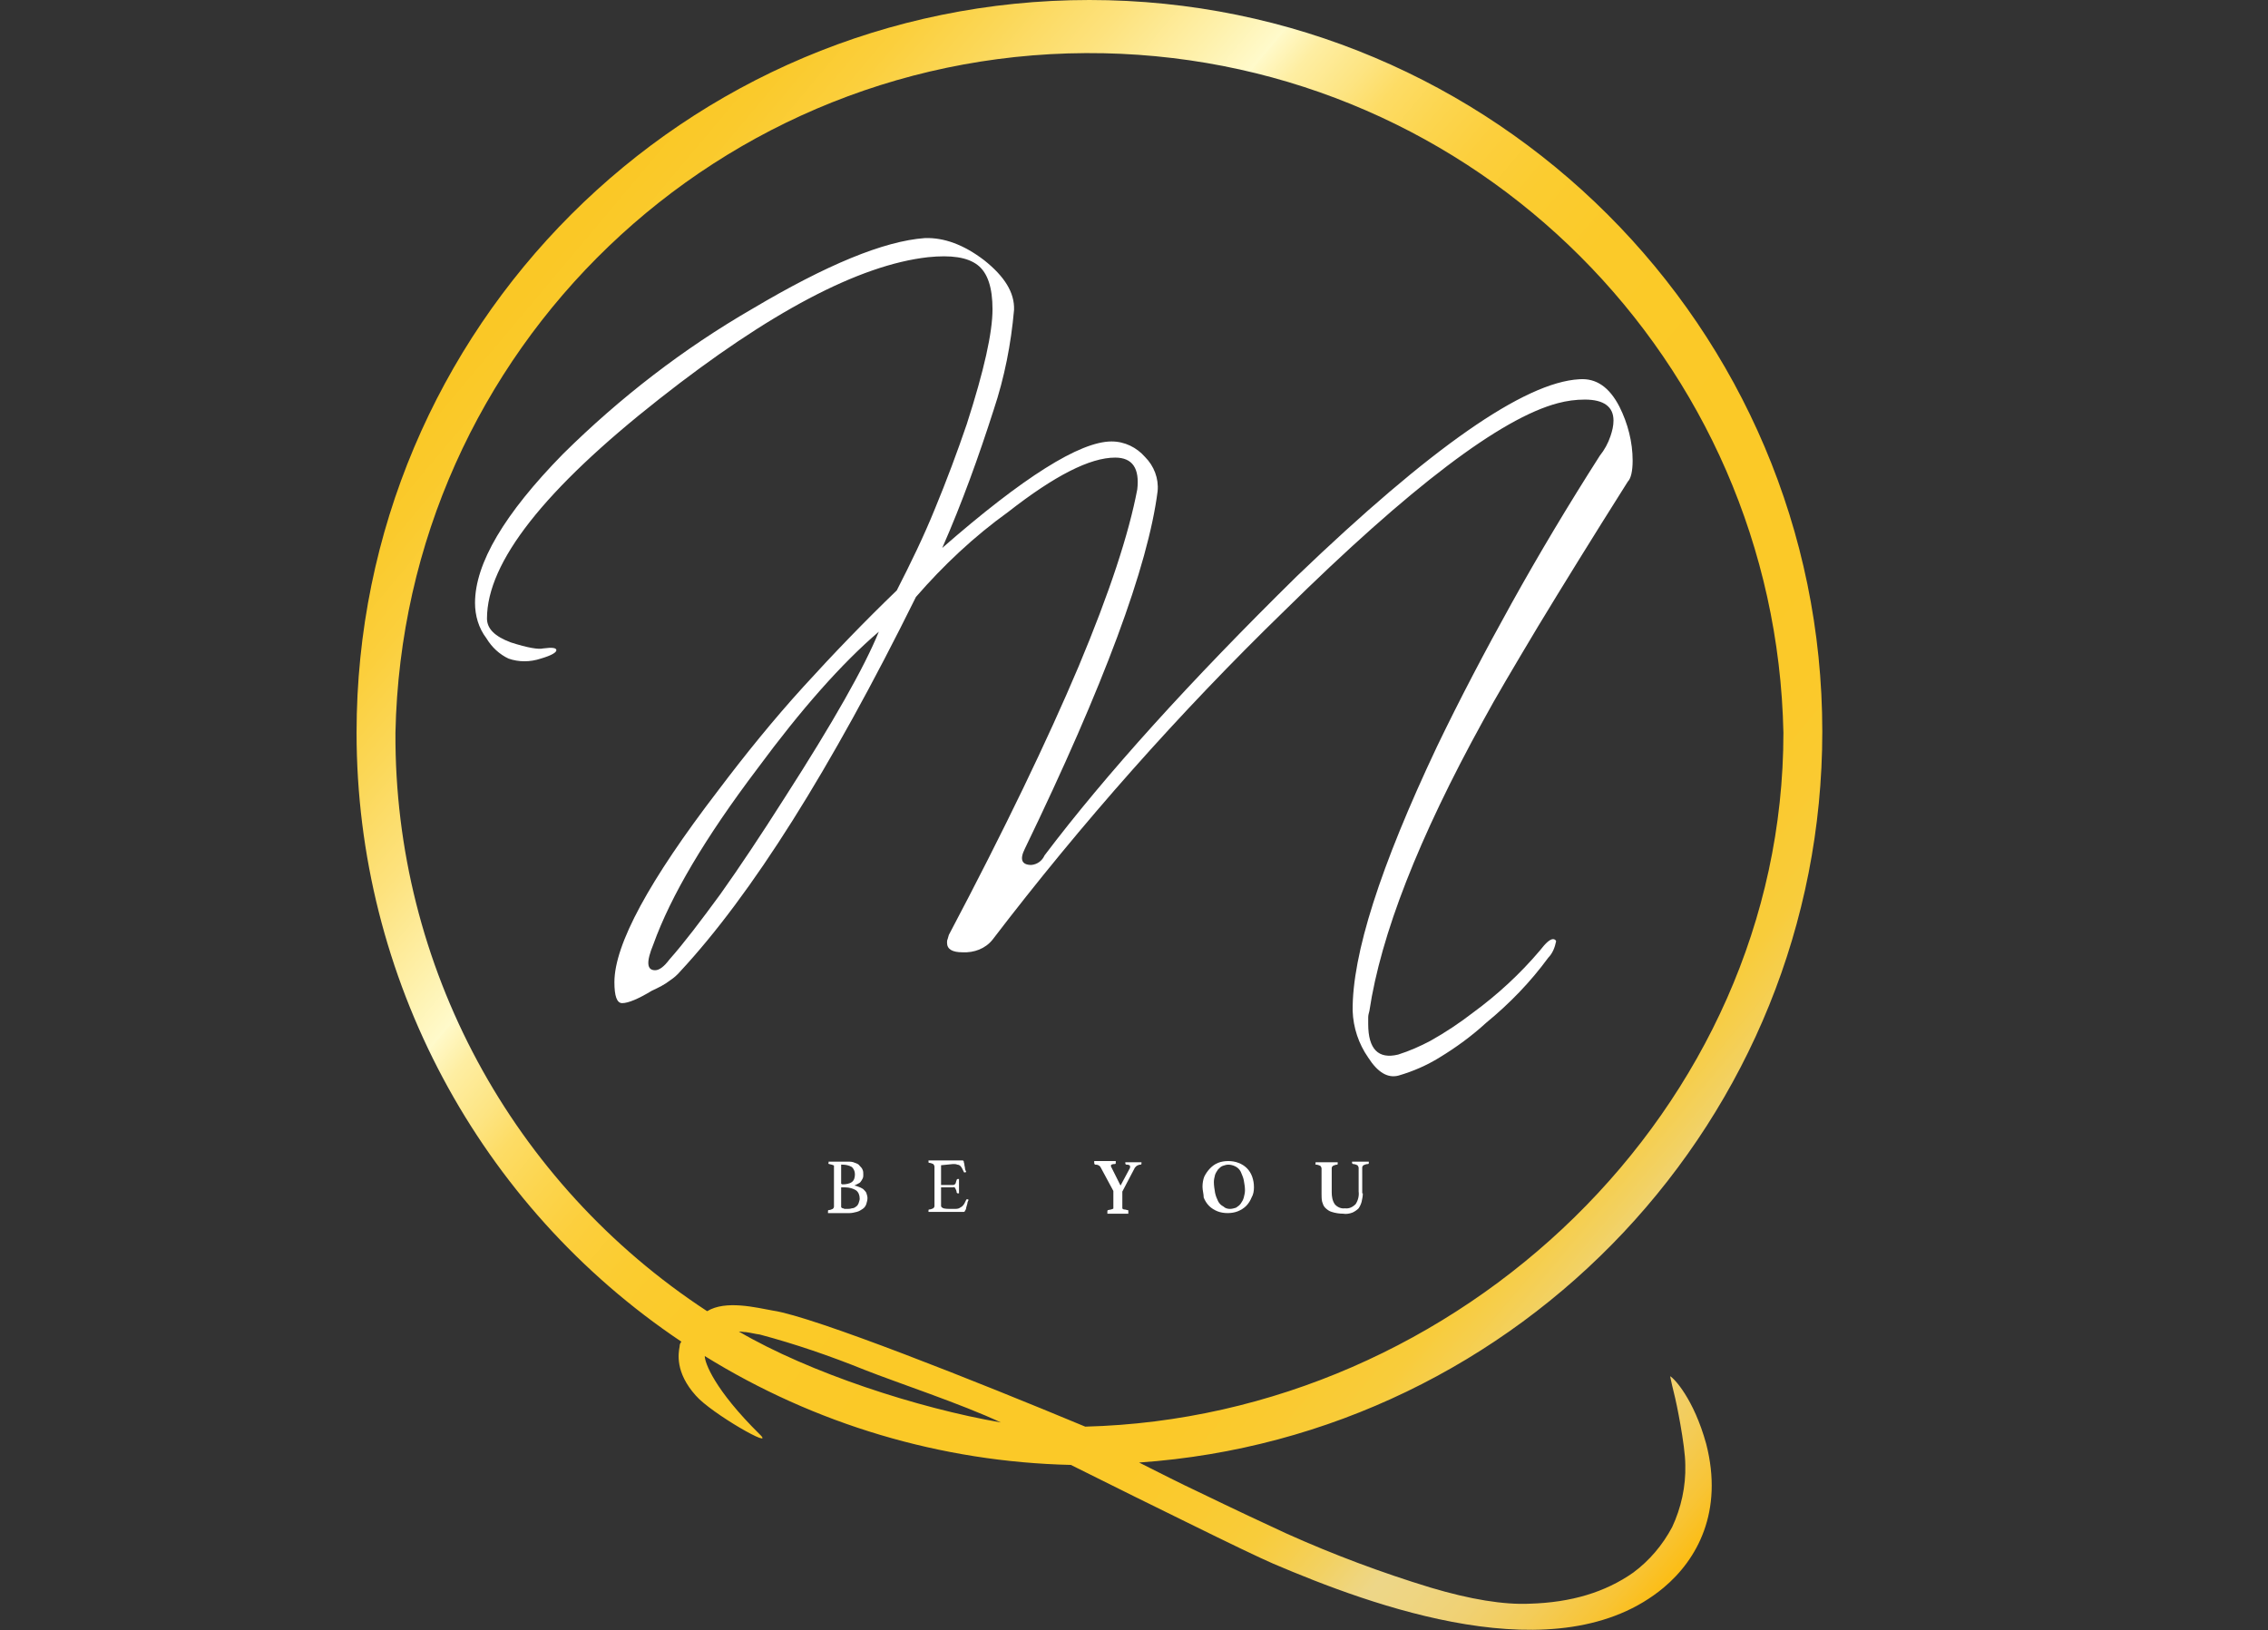<?xml version="1.0" encoding="utf-8"?>
<!-- Generator: Adobe Illustrator 19.2.0, SVG Export Plug-In . SVG Version: 6.00 Build 0)  -->
<svg version="1.1" id="Layer_1" xmlns="http://www.w3.org/2000/svg" xmlns:xlink="http://www.w3.org/1999/xlink" x="0px" y="0px"
	 viewBox="0 0 379.1 272.5" style="enable-background:new 0 0 379.1 272.5;" xml:space="preserve">
<rect x="0" y="0" width="379.1" height="272.5" fill="#333333" stroke="none"/>
<style type="text/css">
	.st0{fill:#FFFFFF;}
	.st1{fill:url(#SVGID_1_);}
</style>
<title>mq_logo</title>
<path class="st0" d="M113.7,162.4c-0.5,0.6-1.1,1.1-1.7,1.5c-0.9,0.7-1.9,1.2-3,1.7c-2.3,1.4-4,2.1-5,2.1c-0.9,0-1.3-1.2-1.3-3.5
	c0-6.3,5.8-17,17.3-32c4.6-6.1,9.3-11.9,14.3-17.4c5-5.5,10.2-10.9,15.6-16.1c2.3-4.5,4.5-9,6.4-13.7c1.9-4.6,3.7-9.4,5.3-14.1
	c2.9-9,4.3-15.3,4.3-19.2c0-3.6-0.8-6.1-2.5-7.4c-1.7-1.3-4.4-1.7-8.3-1.3c-11.5,1.3-26.5,9.2-44.9,23.7C91,81.8,81.4,94,81.4,103.4
	c0,1.7,1.3,3,4,4c2.8,0.9,4.6,1.2,5.4,1c1.5-0.2,2.2-0.1,2.2,0.3s-0.9,0.9-2.6,1.4c-1.8,0.6-3.7,0.6-5.4,0c-1.5-0.7-2.8-1.9-3.7-3.4
	c-1.3-1.7-1.9-3.8-1.9-5.9c0-6.6,4.9-14.9,14.7-24.9c9.5-9.4,20.1-17.6,31.7-24.3c12.3-7.3,21.9-11.3,28.8-11.8
	c3.2-0.1,6.5,1.1,9.9,3.7c3.4,2.7,5.1,5.4,5,8.3c-0.5,5.7-1.6,11.3-3.4,16.7c-2.5,7.8-5.3,15.6-8.6,23.1
	c13.5-11.8,23-17.8,28.3-17.8c2.2,0,4.2,1,5.6,2.6c1.5,1.5,2.3,3.6,2.1,5.7c-1.6,12.6-9,32.5-22.2,59.8c-0.9,1.8-0.5,2.7,1.1,2.7
	c1-0.1,1.8-0.7,2.2-1.6c10.2-13.5,24.3-29.1,42.2-46.7c22.3-21.4,38-32.4,47.2-32.9c2.8-0.2,5,1.3,6.7,4.6c1.4,2.8,2.2,5.9,2.2,9
	c0,1.8-0.3,3-0.8,3.5c-6,9.5-11,17.6-15,24.2c-4,6.7-7.1,11.9-9.2,15.8c-10.8,19.6-17.1,35.8-19,48.5c-0.1,0.4-0.2,0.7-0.2,1.1v1.1
	c0,4.2,1.7,5.9,5,5.1c1.9-0.6,3.7-1.4,5.4-2.3c2.5-1.4,4.9-3,7.1-4.7c4.1-3,7.9-6.5,11.2-10.4c1-1.3,1.7-1.9,2.2-1.9
	c0.2,0,0.4,0.1,0.5,0.3c0,0,0,0.1,0,0.1c-0.2,1-0.6,2-1.3,2.7c-3,4.1-6.5,7.7-10.4,10.9c-2.4,2.2-5,4.1-7.8,5.8
	c-2.1,1.3-4.4,2.3-6.8,3c-1.8,0.5-3.5-0.5-5.1-3c-1.6-2.3-2.5-5-2.6-7.8c-0.1-9.4,4.6-24.1,14.1-44.2c3.8-7.9,8-15.9,12.5-24
	s9.4-16.3,14.7-24.6c0.8-1,1.4-2.1,1.8-3.3c0.3-0.9,0.5-1.7,0.5-2.6c0-2.3-1.6-3.5-4.8-3.5c-1.5,0-3,0.2-4.5,0.6
	c-9.5,2.5-24.7,14-45.7,34.7c-17.6,17.1-33.9,35.5-48.8,55c-1.2,1.5-3.1,2.2-5,2.1c-1.7,0-2.6-0.5-2.6-1.6c0-0.2,0-0.4,0.1-0.6
	l0.2-0.7c9.3-17.6,16.5-32.6,21.7-44.9c5.2-12.4,8.4-22.2,9.8-29.6c0.4-3.5-0.8-5.3-3.7-5.3c-4.2,0-10.1,3-17.9,9.1
	c-5.7,4.1-10.8,8.9-15.4,14.2C138.8,128.7,125.6,149.6,113.7,162.4z M120.4,149.5c3.2-4.5,6.8-9.9,10.8-16.2
	c8.1-12.6,13.3-21.8,15.7-27.7c-6.2,5.3-13,13-20.3,22.9c-8.7,11.5-14.5,21.3-17.4,29.4c-1.2,2.9-1.1,4.3,0.3,4.3
	c0.7,0,1.5-0.6,2.4-1.8C114.3,157.7,117.1,154,120.4,149.5L120.4,149.5z"/>
<path class="st0" d="M142.7,198.2c0.3,0,0.6,0.1,0.8,0.2c0.3,0.1,0.5,0.2,0.8,0.4c0.2,0.2,0.4,0.4,0.5,0.6c0.1,0.3,0.2,0.6,0.2,0.9
	c0,0.3-0.1,0.7-0.2,1c-0.1,0.3-0.3,0.6-0.6,0.8c-0.3,0.2-0.6,0.4-1,0.5c-0.4,0.1-0.8,0.2-1.2,0.2h-2.5h-0.5h-0.6c0,0,0-0.1,0-0.1
	c0,0,0,0,0-0.1v-0.1c0-0.1,0-0.2,0.1-0.2c0.2,0,0.5-0.1,0.7-0.2c0.1-0.1,0.2-0.2,0.2-0.4v-6.6c0-0.1,0-0.1,0-0.2
	c0-0.1-0.1-0.1-0.1-0.1c-0.1,0-0.2-0.1-0.3-0.1l-0.4-0.1c-0.1,0-0.2-0.1-0.1-0.2c0,0,0-0.1,0-0.1c0,0,0-0.1,0-0.1h0.8h0.8h1.6
	c0.4,0,0.8,0,1.2,0.2c0.3,0.1,0.6,0.2,0.8,0.5c0.2,0.2,0.4,0.4,0.5,0.7c0.1,0.2,0.1,0.5,0.1,0.8c0,0.2,0,0.4-0.1,0.6
	c-0.1,0.2-0.2,0.4-0.3,0.5c-0.1,0.2-0.3,0.3-0.5,0.4c-0.2,0.1-0.4,0.2-0.6,0.3l0,0L142.7,198.2z M140.8,198c0.6,0,1.2-0.1,1.6-0.4
	c0.4-0.3,0.5-0.8,0.5-1.3c0-0.5-0.2-0.9-0.5-1.2c-0.5-0.3-1.1-0.4-1.6-0.4h-0.2v3.2L140.8,198L140.8,198z M140.6,201.7
	c0,0.1,0,0.2,0.1,0.2c0.1,0.1,0.1,0.1,0.2,0.1c0.1,0,0.2,0.1,0.3,0.1h0.3c0.3,0,0.6,0,0.9-0.1c0.2,0,0.5-0.1,0.7-0.3
	c0.2-0.1,0.3-0.3,0.4-0.5c0.1-0.3,0.2-0.6,0.2-0.8c0-0.6-0.2-1.1-0.6-1.4c-0.5-0.3-1.1-0.5-1.8-0.5h-0.7L140.6,201.7L140.6,201.7z"
	/>
<path class="st0" d="M157.3,194.8v3.3h2c0.2,0,0.3-0.1,0.4-0.2c0.1-0.2,0.1-0.4,0.2-0.6c0-0.1,0.1-0.2,0.2-0.2h0.1h0.1
	c0,0.2,0,0.4,0,0.6c0,0.2,0,0.5,0,0.6s0,0.3,0,0.5s0,0.5,0,0.7h-0.2c-0.1,0-0.2-0.1-0.2-0.2c0-0.2-0.1-0.4-0.2-0.6
	c-0.1-0.2-0.2-0.3-0.4-0.2h-2v3.1c0,0.2,0.2,0.3,0.4,0.4c0.4,0.1,0.8,0.1,1.2,0.1h0.7c0.2,0,0.4,0,0.7-0.1c0.2-0.1,0.3-0.2,0.5-0.3
	c0.1-0.1,0.3-0.3,0.4-0.5c0.1-0.2,0.2-0.4,0.3-0.6c0-0.1,0.1-0.1,0.2-0.1c0,0,0.1,0,0.1,0l0.1,0.1c-0.1,0.2-0.2,0.4-0.2,0.6
	l-0.2,0.7c0,0.2-0.1,0.4-0.2,0.5c0,0.1-0.1,0.2-0.2,0.2h-0.3h-0.4H160h-3.2h-0.8h-0.8c0-0.1,0-0.1,0-0.2c0-0.1,0-0.2,0.1-0.2
	c0.2,0,0.5-0.1,0.7-0.2c0.1-0.1,0.2-0.2,0.2-0.4V195c0-0.1-0.1-0.3-0.2-0.4c-0.2-0.1-0.5-0.2-0.7-0.2c-0.1,0-0.1-0.1-0.1-0.2
	c0,0,0-0.1,0-0.1v-0.1l0.9,0h3.2c0.4,0,0.7,0,1,0h0.6c0.1,0,0.2,0.1,0.2,0.2c0,0.2,0.1,0.3,0.1,0.5c0,0.2,0.1,0.4,0.1,0.6
	c0,0.2,0.1,0.4,0.2,0.6c-0.1,0.1-0.1,0.1-0.2,0.1c-0.1,0-0.2,0-0.2-0.1c-0.1-0.2-0.2-0.4-0.3-0.6c-0.1-0.2-0.2-0.3-0.3-0.4
	c-0.1-0.1-0.3-0.2-0.5-0.2c-0.2-0.1-0.4-0.1-0.7-0.1L157.3,194.8L157.3,194.8z"/>
<path class="st0" d="M186.1,199.1l-2.1-3.9c-0.1-0.2-0.2-0.3-0.4-0.4c-0.2-0.1-0.4-0.1-0.5-0.1c-0.1,0-0.2-0.1-0.2-0.3v-0.1
	c0,0,0,0,0-0.1v-0.1h0.7h1h1h0.5h0.4c0,0.1,0,0.1,0,0.2v0.1c0,0.1,0,0.2-0.2,0.2c-0.2,0-0.3,0-0.5,0.1c-0.1,0-0.1,0.1-0.1,0.2
	c0,0.1,0,0.2,0.1,0.3l1.5,3l1.5-2.8c0.1-0.1,0.1-0.3,0.1-0.4c0-0.1-0.1-0.2-0.1-0.2c-0.2-0.1-0.3-0.1-0.5-0.1
	c-0.1,0-0.2-0.1-0.2-0.2c0,0,0,0,0,0c0-0.1,0-0.2,0-0.2h0.7h0.7h0.6l0.7,0c0,0,0,0.1,0,0.1v0.1c0,0.2-0.1,0.2-0.2,0.2
	c-0.2,0-0.4,0.1-0.6,0.2c-0.1,0.1-0.2,0.2-0.3,0.3l-2.1,4v2.6c0,0.1,0,0.2,0,0.2c0,0.1,0.1,0.1,0.1,0.1c0.1,0.1,0.2,0.1,0.3,0.1
	c0.2,0,0.3,0.1,0.5,0.1c0,0,0.1,0,0.1,0.1c0,0.1,0,0.1,0,0.2c0,0,0,0,0,0.1c0,0,0,0,0,0.1v0.1h-0.2h-0.4h-0.6h-1.1h-0.6h-0.3h-0.3
	v-0.1c0,0,0,0,0-0.1v-0.1c0-0.1,0-0.1,0-0.2c0,0,0.1-0.1,0.1-0.1l0.5-0.1c0.1,0,0.2-0.1,0.3-0.1c0.1,0,0.1-0.1,0.1-0.1
	c0-0.1,0-0.2,0-0.2L186.1,199.1L186.1,199.1z"/>
<path class="st0" d="M201,198.4c0-0.6,0.1-1.2,0.3-1.7c0.5-1,1.3-1.9,2.3-2.3c0.5-0.2,1.1-0.3,1.7-0.3c0.6,0,1.2,0.1,1.7,0.3
	c1.1,0.4,1.9,1.2,2.3,2.3c0.2,0.6,0.3,1.1,0.3,1.8c0,0.6-0.1,1.2-0.4,1.7c-0.2,0.5-0.5,1-0.9,1.4c-0.4,0.4-0.9,0.7-1.4,0.9
	c-0.5,0.2-1.1,0.3-1.7,0.3c-0.6,0-1.2-0.1-1.7-0.3c-0.5-0.2-1-0.5-1.4-0.9c-0.4-0.4-0.7-0.9-0.9-1.4C201.2,199.6,201,199,201,198.4z
	 M205.6,202.1c0.3,0,0.7-0.1,1-0.2c0.3-0.2,0.6-0.4,0.8-0.7c0.2-0.3,0.4-0.6,0.5-1c0.1-0.4,0.2-0.8,0.2-1.2c0-0.6-0.1-1.1-0.2-1.7
	c-0.1-0.5-0.3-0.9-0.5-1.4c-0.2-0.4-0.5-0.7-0.9-0.9c-0.4-0.2-0.8-0.3-1.2-0.3c-0.3,0-0.6,0.1-0.9,0.2c-0.3,0.1-0.5,0.3-0.8,0.6
	c-0.2,0.3-0.4,0.6-0.5,0.9c-0.1,0.4-0.2,0.8-0.2,1.2c0,0.6,0.1,1.2,0.2,1.8c0.1,0.5,0.3,1,0.5,1.4c0.2,0.4,0.5,0.7,0.9,0.9
	C204.8,202,205.2,202.1,205.6,202.1L205.6,202.1z"/>
<path class="st0" d="M227.8,199.5c0,0.5-0.1,0.9-0.2,1.4c-0.1,0.4-0.3,0.8-0.5,1.1c-0.3,0.3-0.6,0.5-1,0.7c-0.5,0.2-1.1,0.3-1.6,0.2
	c-0.6,0-1.3-0.1-1.9-0.3c-0.4-0.1-0.8-0.4-1.1-0.7c-0.3-0.3-0.4-0.7-0.5-1c-0.1-0.4-0.1-0.9-0.1-1.3v-4.3c0-0.1-0.1-0.3-0.2-0.4
	c-0.2-0.1-0.5-0.2-0.7-0.2c-0.1,0-0.2-0.1-0.1-0.2v-0.1c0,0,0-0.1,0-0.1h0.8h1h1h0.9c0,0,0,0.1,0,0.1s0,0.1,0,0.1
	c0,0.1,0,0.2-0.1,0.2c-0.2,0-0.5,0.1-0.7,0.2c-0.1,0.1-0.2,0.2-0.2,0.4v4c0,0.7,0.1,1.4,0.5,2c0.4,0.5,1.1,0.8,1.7,0.7
	c0.7,0.1,1.3-0.2,1.8-0.7c0.4-0.6,0.6-1.4,0.5-2.1v-4c0-0.1-0.1-0.3-0.2-0.4c-0.2-0.1-0.5-0.2-0.7-0.2c-0.1,0-0.2-0.1-0.2-0.2
	c0,0,0-0.1,0-0.1c0,0,0-0.1,0-0.1l0.7,0h1.5l0.6,0c0,0,0,0.1,0,0.1s0,0.1,0,0.1c0,0.1,0,0.2-0.2,0.2c-0.2,0-0.5,0.1-0.7,0.2
	c-0.1,0.1-0.2,0.2-0.2,0.4V199.5L227.8,199.5z"/>
<linearGradient id="SVGID_1_" gradientUnits="userSpaceOnUse" x1="199.521" y1="39.705" x2="420.369" y2="-145.599" gradientTransform="matrix(1 0 0 -1 -112.85 85.26)">
	<stop  offset="1.000000e-02" style="stop-color:#FAC826"/>
	<stop  offset="4.000000e-02" style="stop-color:#FACA2C"/>
	<stop  offset="8.000000e-02" style="stop-color:#FBCF3C"/>
	<stop  offset="0.12" style="stop-color:#FBD757"/>
	<stop  offset="0.17" style="stop-color:#FDE27D"/>
	<stop  offset="0.22" style="stop-color:#FEF1AC"/>
	<stop  offset="0.25" style="stop-color:#FFFACB"/>
	<stop  offset="0.25" style="stop-color:#FFF9C8"/>
	<stop  offset="0.27" style="stop-color:#FEEEA2"/>
	<stop  offset="0.3" style="stop-color:#FDE481"/>
	<stop  offset="0.32" style="stop-color:#FDDC65"/>
	<stop  offset="0.35" style="stop-color:#FCD54E"/>
	<stop  offset="0.38" style="stop-color:#FCCF3D"/>
	<stop  offset="0.42" style="stop-color:#FBCC30"/>
	<stop  offset="0.47" style="stop-color:#FBCA29"/>
	<stop  offset="0.6" style="stop-color:#FBC927"/>
	<stop  offset="0.72" style="stop-color:#FBC929"/>
	<stop  offset="0.76" style="stop-color:#FACA30"/>
	<stop  offset="0.8" style="stop-color:#F8CC3B"/>
	<stop  offset="0.82" style="stop-color:#F6CE4C"/>
	<stop  offset="0.84" style="stop-color:#F2D162"/>
	<stop  offset="0.86" style="stop-color:#EFD57D"/>
	<stop  offset="0.87" style="stop-color:#EDD688"/>
	<stop  offset="0.89" style="stop-color:#EED582"/>
	<stop  offset="0.92" style="stop-color:#F0D173"/>
	<stop  offset="0.95" style="stop-color:#F3CC59"/>
	<stop  offset="0.98" style="stop-color:#F8C435"/>
	<stop  offset="1" style="stop-color:#FCBD14"/>
</linearGradient>
<path class="st1" d="M279.2,230.1c-0.2-0.6,0.7,3.3,0.8,3.6s1.7,7.9,1.7,11.2c0.1,3.6-0.7,7.2-2.2,10.4c-1.6,3-3.8,5.6-6.5,7.6
	c-4.7,3.3-10.4,5-17.3,5.2c-4.3,0.2-9.9-0.7-16.6-2.7c-8.2-2.5-16.2-5.5-24-9c-3.7-1.7-8.6-4-14.8-7c-3-1.4-6.3-3.1-9.9-4.9
	c63.7-4.4,114.2-57.5,114.2-122.2C304.6,54.8,249.7,0,182.1,0c-67.7,0-122.5,54.8-122.5,122.5c0,40.9,20.4,79.1,54.3,101.8
	c-0.2,0.2-0.3,0.5-0.3,0.8c-0.2,1.1-0.8,4.3,2.7,8.2c2.6,3,13.5,9.2,10.7,6.5c-7.6-7.5-9.2-12-9.2-13.1
	c18.4,11.4,39.5,17.7,61.2,18.2c7.8,3.9,14.3,7.1,19.4,9.6c7.3,3.6,12.1,5.9,14.4,6.9c16.4,7,47.7,18.7,65.3,4
	c5.6-4.7,10-12.7,7.1-24C283.1,233.8,279.8,230.4,279.2,230.1z M177.7,238.3l1.1,0.2c-0.2,0-0.3-0.6-0.5-0.6
	S177.8,238.3,177.7,238.3z M66.1,122.5C67.4,58.4,120.4,7.6,184.5,8.9c62.2,1.3,112.3,51.4,113.6,113.6c0,62.9-54.2,114.4-116.7,116
	c-18-7.5-45.4-18.4-52.2-19.4c-2.8-0.5-7.9-1.8-11,0.1C85.5,197.8,65.9,161.4,66.1,122.5z M167.3,237.8c-13.9-2.4-32-8.3-43.8-15.2
	c0.4,0,0.8,0.1,1.2,0.1c0.8,0.1,1.5,0.3,2.3,0.4c6,1.6,11.8,3.6,17.5,5.9C149.8,231.1,160.7,234.7,167.3,237.8z"/>
</svg>

